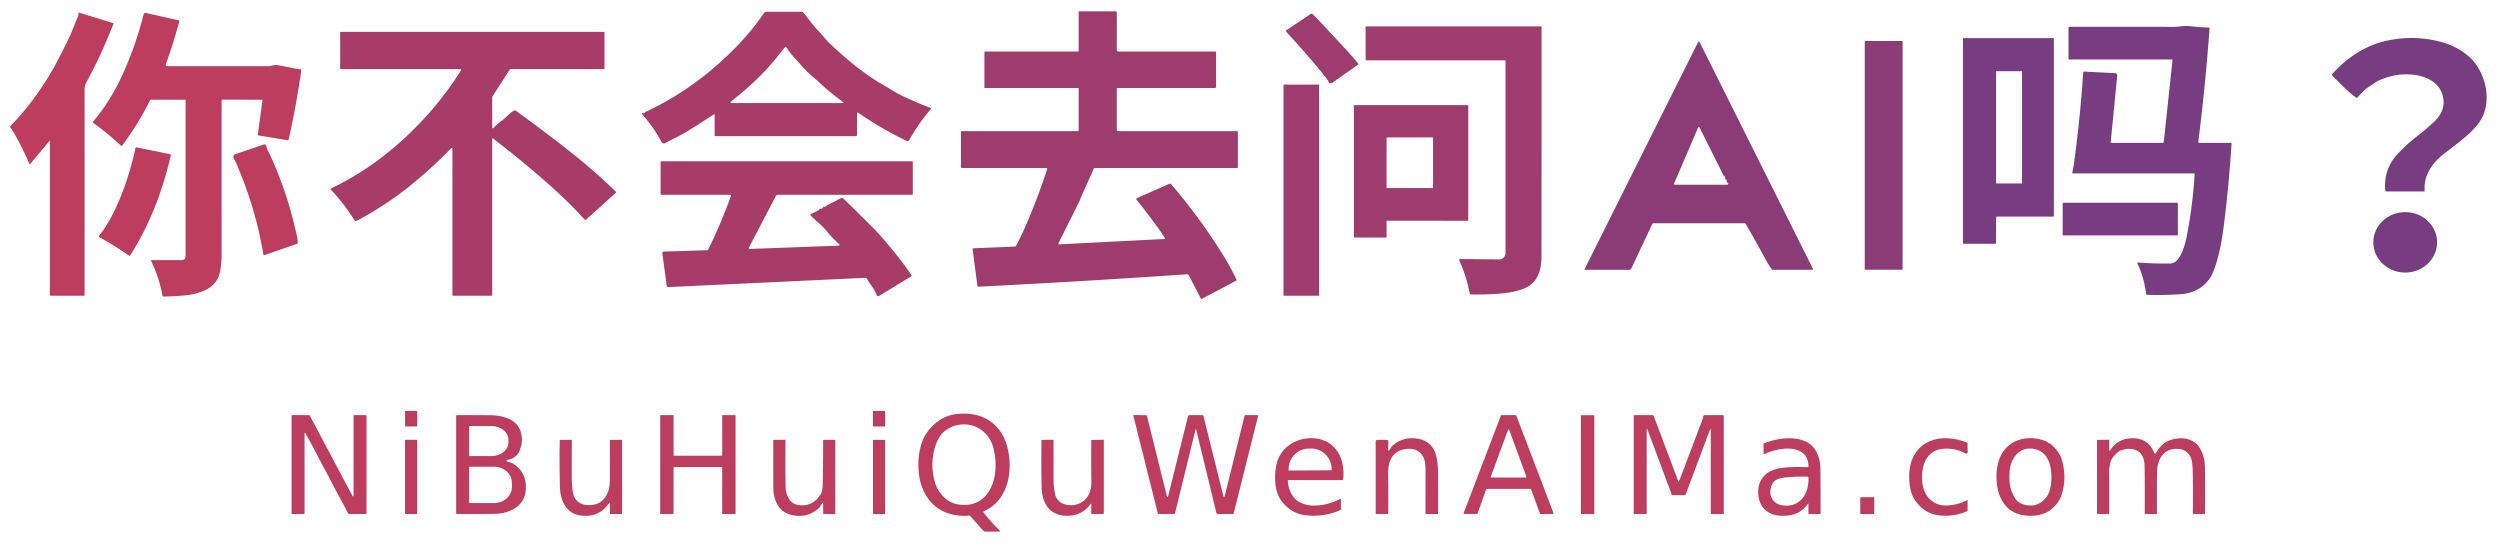 <?xml version="1.0" encoding="UTF-8" standalone="no"?>
<!DOCTYPE svg PUBLIC "-//W3C//DTD SVG 1.1//EN" "http://www.w3.org/Graphics/SVG/1.1/DTD/svg11.dtd">
<svg xmlns="http://www.w3.org/2000/svg" version="1.1" viewBox="0.00 0.00 1492.00 324.00">

<path fill="#9e3c6d" d="
  M 631.74 145.03
  Q 631.32 145.87 632.26 145.82
  L 694.77 142.64
  Q 695.48 142.61 695.12 141.99
  Q 694.07 140.19 692.18 137.52
  Q 685.03 127.47 678.27 119.15
  A 0.58 0.58 0.0 0 1 678.49 118.25
  L 698.06 109.62
  Q 698.50 109.43 698.82 109.80
  Q 715.79 129.60 729.44 151.42
  Q 734.12 158.89 737.93 166.86
  A 0.51 0.50 64.0 0 1 737.71 167.52
  L 717.25 178.34
  A 0.46 0.46 0.0 0 1 716.63 178.14
  L 709.51 164.35
  A 1.22 1.22 0.0 0 0 708.35 163.70
  Q 644.89 168.03 584.07 171.10
  A 0.75 0.74 84.9 0 1 583.30 170.45
  L 580.49 149.08
  Q 580.37 148.18 581.28 148.14
  L 605.52 147.17
  Q 606.13 147.15 606.42 146.61
  Q 609.35 141.13 611.80 135.51
  Q 619.47 117.99 624.97 100.82
  A 0.44 0.44 0.0 0 0 624.55 100.25
  L 574.25 100.25
  A 0.75 0.75 0.0 0 1 573.50 99.50
  L 573.50 78.75
  Q 573.50 78.25 574.00 78.25
  L 643.25 78.25
  Q 643.75 78.25 643.75 77.75
  L 643.75 53.00
  Q 643.75 52.50 643.24 52.50
  L 587.75 52.50
  A 0.25 0.25 0.0 0 1 587.50 52.25
  L 587.50 31.25
  Q 587.50 30.75 588.00 30.75
  L 643.25 30.75
  Q 643.75 30.75 643.75 30.25
  L 643.75 7.25
  A 0.50 0.50 0.0 0 1 644.25 6.75
  L 665.75 6.75
  A 0.76 0.76 0.0 0 1 666.51 7.51
  L 666.50 29.75
  A 1.00 1.00 0.0 0 0 667.50 30.75
  L 725.25 30.75
  Q 725.75 30.75 725.75 31.25
  L 725.75 51.75
  Q 725.75 52.50 725.00 52.50
  L 667.00 52.50
  Q 666.50 52.50 666.50 53.00
  L 666.50 77.50
  A 0.75 0.75 0.0 0 0 667.25 78.25
  L 738.25 78.25
  Q 738.75 78.25 738.75 78.75
  L 738.75 99.75
  Q 738.75 100.25 738.25 100.25
  L 653.43 100.25
  Q 652.92 100.25 652.72 100.71
  Q 649.38 108.41 645.76 116.25
  Q 645.18 117.50 644.73 118.75
  Q 644.32 119.89 643.70 121.13
  Q 637.67 133.19 631.74 145.03
  Z"
/>
<path fill="#a83c68" d="
  M 511.50 67.71
  L 511.50 80.50
  A 0.75 0.75 0.0 0 1 510.75 81.25
  L 427.00 81.25
  Q 426.50 81.25 426.50 80.75
  L 426.49 68.31
  A 0.19 0.19 0.0 0 0 426.19 68.15
  Q 418.31 73.33 410.44 78.20
  C 406.07 80.91 401.42 82.96 396.93 85.41
  A 1.59 1.59 0.0 0 1 394.75 84.72
  Q 394.54 84.30 394.32 83.89
  Q 390.10 75.98 383.50 68.53
  Q 382.43 67.32 384.02 67.57
  Q 384.49 67.64 384.78 67.26
  Q 385.07 66.88 385.51 66.67
  Q 407.46 56.43 426.44 40.12
  C 437.65 30.48 447.95 19.72 455.82 7.92
  A 2.09 2.09 0.0 0 1 457.55 7.00
  L 478.19 7.00
  A 1.83 1.83 0.0 0 1 479.63 7.70
  C 482.53 11.39 485.29 15.24 488.59 18.63
  C 490.94 21.06 492.90 23.78 495.43 26.17
  Q 512.68 42.47 526.87 50.56
  Q 529.70 52.17 532.62 54.00
  C 537.24 56.88 542.16 58.90 547.04 61.09
  Q 549.18 62.06 551.38 62.87
  Q 553.33 63.60 555.32 64.44
  Q 555.94 64.70 555.49 65.21
  Q 548.84 72.70 542.63 83.54
  A 1.24 1.23 -62.3 0 1 541.03 84.04
  C 531.22 79.38 521.50 73.68 512.23 67.33
  Q 511.50 66.83 511.50 67.71
  Z
  M 471.38 31.27
  C 470.54 30.28 470.18 29.13 469.27 28.24
  Q 468.77 27.75 468.33 28.29
  Q 466.21 30.88 463.86 33.86
  Q 454.42 45.83 440.32 57.30
  Q 438.20 59.03 436.18 60.74
  A 0.43 0.43 0.0 0 0 436.46 61.50
  L 502.98 61.50
  Q 503.81 61.50 503.15 61.00
  Q 498.98 57.77 494.88 54.50
  Q 492.83 52.86 490.97 51.04
  C 487.87 47.99 484.42 45.57 481.37 42.37
  Q 476.28 37.02 471.38 31.27
  Z"
/>
<path fill="#bc3d5e" d="
  M 29.27 84.40
  L 17.96 97.89
  Q 17.68 98.23 17.51 97.83
  Q 13.11 87.29 7.00 77.05
  Q 6.87 76.83 6.66 76.71
  Q 6.23 76.46 6.10 75.86
  A 0.94 0.92 62.5 0 1 6.36 75.01
  Q 13.69 67.68 20.38 58.48
  Q 28.30 47.61 33.21 38.39
  Q 36.96 31.32 40.70 23.66
  C 42.92 19.09 44.55 14.42 46.55 9.75
  Q 46.86 9.05 46.80 8.27
  A 0.60 0.60 0.0 0 1 47.57 7.66
  L 67.63 13.84
  Q 67.90 13.92 67.79 14.18
  Q 65.15 20.43 62.42 26.93
  Q 59.80 33.13 56.77 39.08
  Q 54.21 44.12 51.56 49.12
  Q 50.49 51.14 50.49 53.27
  Q 50.53 114.22 50.49 175.97
  Q 50.49 176.50 49.95 176.50
  L 30.50 176.50
  A 0.75 0.75 0.0 0 1 29.75 175.75
  L 29.75 84.58
  Q 29.75 83.83 29.27 84.40
  Z"
/>
<path fill="#bc3d5e" d="
  M 89.46 60.00
  Q 82.23 74.51 72.88 86.89
  Q 72.56 87.31 72.18 86.95
  Q 64.48 79.64 55.62 73.32
  Q 55.17 73.00 55.53 72.59
  Q 66.05 60.28 73.51 43.68
  Q 81.17 26.64 85.73 8.60
  A 1.19 1.18 -76.3 0 1 87.13 7.74
  L 106.60 12.15
  Q 107.12 12.27 106.99 12.79
  Q 103.67 25.34 98.96 38.31
  A 0.89 0.89 0.0 0 0 99.80 39.51
  Q 127.11 39.48 159.87 39.50
  C 161.89 39.50 163.78 38.49 165.79 38.87
  Q 171.20 39.89 176.94 41.07
  Q 177.98 41.28 179.05 41.27
  A 0.76 0.76 0.0 0 1 179.81 42.14
  Q 176.69 63.67 172.27 83.22
  Q 172.15 83.78 171.58 83.69
  L 154.26 80.80
  Q 153.81 80.73 153.87 80.28
  L 156.65 59.86
  A 0.31 0.31 0.0 0 0 156.34 59.51
  L 132.75 59.49
  Q 132.25 59.49 132.25 59.99
  Q 132.24 104.03 132.26 152.04
  Q 132.26 158.57 130.94 163.64
  Q 130.03 167.15 127.16 169.96
  Q 124.75 172.33 121.07 173.78
  Q 116.00 175.78 110.38 176.29
  Q 104.05 176.87 97.60 176.99
  A 0.62 0.62 0.0 0 1 96.98 176.48
  Q 94.96 165.45 90.10 155.57
  A 0.23 0.23 0.0 0 1 90.30 155.24
  L 108.25 155.25
  Q 110.75 155.26 110.75 152.75
  L 110.75 60.00
  A 0.50 0.49 0.0 0 0 110.25 59.51
  L 90.26 59.50
  Q 89.71 59.50 89.46 60.00
  Z"
/>
<path fill="#9e3c6d" d="
  M 767.63 18.91
  A 0.60 0.59 52.3 0 1 767.74 18.01
  L 782.18 8.37
  A 1.01 1.01 0.0 0 1 783.46 8.49
  C 788.10 13.07 792.34 17.93 796.79 22.58
  Q 804.02 30.14 810.35 37.61
  Q 810.92 38.28 810.19 38.79
  Q 802.85 43.88 795.80 48.98
  Q 794.99 49.56 794.22 49.72
  Q 793.39 49.89 793.03 49.01
  Q 792.64 48.06 792.02 47.27
  C 784.28 37.34 776.07 28.23 767.63 18.91
  Z"
/>
<path fill="#783c80" d="
  M 1309.68 103.49
  L 1237.20 103.50
  Q 1236.63 103.50 1236.75 102.95
  Q 1237.41 100.03 1237.82 97.04
  Q 1241.45 70.57 1243.26 43.33
  Q 1243.30 42.69 1243.94 42.72
  L 1262.34 43.66
  A 1.29 1.29 0.0 0 1 1263.56 45.08
  L 1259.69 84.57
  Q 1259.62 85.25 1260.30 85.25
  L 1290.77 85.25
  Q 1291.28 85.25 1291.34 84.74
  L 1296.55 36.05
  Q 1296.61 35.50 1296.05 35.50
  L 1235.00 35.50
  Q 1234.50 35.50 1234.50 35.00
  L 1234.50 16.53
  Q 1234.50 16.00 1235.02 16.00
  Q 1262.52 15.98 1297.20 16.02
  C 1300.51 16.02 1303.62 15.22 1306.87 15.60
  Q 1312.49 16.27 1318.21 16.46
  Q 1318.70 16.48 1318.66 16.97
  Q 1316.27 50.12 1311.95 84.66
  Q 1311.87 85.25 1312.47 85.25
  L 1331.03 85.25
  Q 1331.83 85.25 1331.78 86.05
  Q 1330.09 111.72 1327.25 134.00
  C 1326.08 143.18 1324.45 152.84 1321.08 161.64
  Q 1319.25 166.45 1315.59 169.81
  Q 1309.84 175.09 1300.96 175.63
  Q 1290.53 176.28 1281.33 175.93
  Q 1280.82 175.91 1280.77 175.41
  Q 1279.65 165.70 1275.45 156.84
  Q 1275.35 156.62 1275.59 156.64
  Q 1284.53 157.36 1294.57 157.29
  Q 1297.45 157.26 1299.00 155.59
  Q 1300.84 153.62 1302.00 151.06
  Q 1303.91 146.86 1305.08 140.87
  Q 1308.60 122.89 1309.79 103.61
  A 0.11 0.11 0.0 0 0 1309.68 103.49
  Z"
/>
<path fill="#9e3c6d" d="
  M 897.87 35.99
  L 815.24 35.99
  A 0.25 0.24 90.0 0 1 815.00 35.74
  L 815.00 16.25
  Q 815.00 15.75 815.50 15.75
  L 919.71 15.75
  A 0.29 0.29 0.0 0 1 920.00 16.04
  Q 920.02 84.59 919.98 152.83
  C 919.98 161.41 917.62 169.29 908.83 172.48
  Q 903.61 174.38 897.24 175.01
  Q 887.85 175.95 877.90 175.73
  A 0.81 0.79 85.1 0 1 877.13 175.07
  Q 875.27 165.10 870.98 155.66
  A 0.76 0.75 78.1 0 1 871.67 154.59
  L 894.67 154.82
  A 3.80 3.79 0.2 0 0 898.50 151.03
  L 898.50 36.62
  Q 898.50 35.99 897.87 35.99
  Z"
/>
<path fill="#a83c68" d="
  M 274.79 41.25
  L 203.50 41.25
  Q 203.00 41.25 203.00 40.75
  L 203.00 19.50
  A 0.50 0.50 0.0 0 1 203.50 19.00
  L 360.25 19.00
  A 0.50 0.50 0.0 0 1 360.75 19.50
  L 360.75 40.75
  Q 360.75 41.25 360.25 41.25
  L 304.89 41.25
  Q 304.39 41.25 304.12 41.67
  L 294.02 57.38
  Q 293.75 57.81 293.75 58.31
  L 293.75 75.72
  Q 293.75 77.18 294.78 76.14
  Q 297.29 73.59 300.03 71.56
  C 302.46 69.75 304.14 67.37 306.81 65.99
  Q 307.35 65.71 307.84 66.07
  Q 324.76 78.35 339.14 89.62
  Q 354.48 101.65 367.47 114.35
  A 0.52 0.52 0.0 0 1 367.45 115.11
  L 349.71 131.11
  A 0.56 0.56 0.0 0 1 348.91 131.07
  Q 341.05 122.35 332.17 114.23
  Q 315.46 98.95 294.30 82.67
  Q 293.75 82.24 293.75 82.94
  L 293.75 176.01
  Q 293.75 176.52 293.24 176.51
  L 270.51 176.50
  Q 270.02 176.50 270.02 176.01
  L 270.01 89.00
  Q 270.01 87.68 269.09 88.62
  Q 258.62 99.45 246.36 109.55
  Q 232.29 121.14 214.63 130.91
  Q 213.54 131.51 212.34 131.86
  Q 211.88 131.99 211.63 131.58
  Q 205.48 121.69 197.34 113.00
  A 0.30 0.30 0.0 0 1 197.43 112.52
  Q 215.59 103.91 231.66 90.88
  C 248.77 77.00 263.56 60.50 275.16 41.91
  Q 275.57 41.25 274.79 41.25
  Z"
/>
<path fill="#783c80" d="
  M 1190.78 145.48
  L 1171.93 145.51
  A 0.43 0.43 0.0 0 1 1171.50 145.08
  L 1171.50 23.18
  A 0.43 0.43 0.0 0 1 1171.93 22.75
  L 1225.32 22.75
  A 0.43 0.43 0.0 0 1 1225.75 23.18
  L 1225.75 128.82
  A 0.43 0.43 0.0 0 1 1225.32 129.25
  L 1191.70 129.27
  A 0.43 0.43 0.0 0 0 1191.27 129.70
  L 1191.21 145.05
  A 0.43 0.43 0.0 0 1 1190.78 145.48
  Z
  M 1206.75 42.75
  A 0.26 0.26 0.0 0 0 1206.49 42.49
  L 1191.51 42.49
  A 0.26 0.26 0.0 0 0 1191.25 42.75
  L 1191.25 109.25
  A 0.26 0.26 0.0 0 0 1191.51 109.51
  L 1206.49 109.51
  A 0.26 0.26 0.0 0 0 1206.75 109.25
  L 1206.75 42.75
  Z"
/>
<path fill="#783c80" d="
  M 1458.24 59.41
  C 1456.59 45.18 1439.33 42.80 1428.40 45.17
  Q 1425.28 45.84 1421.78 47.13
  Q 1419.21 48.07 1416.99 49.64
  Q 1415.46 50.72 1413.89 51.69
  C 1411.24 53.35 1409.00 55.94 1406.89 58.21
  Q 1406.54 58.59 1406.12 58.28
  C 1401.09 54.62 1396.43 49.54 1391.82 45.01
  A 0.50 0.49 42.9 0 1 1391.79 44.33
  Q 1398.36 36.85 1406.44 31.76
  Q 1415.12 26.29 1424.50 24.27
  Q 1440.55 20.82 1456.16 24.85
  Q 1466.39 27.48 1473.61 33.92
  C 1483.68 42.89 1488.20 61.86 1479.17 73.58
  Q 1475.36 78.52 1470.26 82.64
  Q 1464.83 87.03 1458.95 91.50
  C 1451.90 96.86 1446.33 104.32 1447.05 113.63
  Q 1447.10 114.25 1446.48 114.25
  L 1424.17 114.25
  Q 1423.58 114.25 1423.53 113.66
  Q 1422.42 100.85 1431.10 91.65
  C 1434.76 87.78 1438.61 84.29 1442.85 81.07
  Q 1447.75 77.34 1452.94 72.40
  Q 1459.07 66.57 1458.24 59.41
  Z"
/>
<rect fill="#8b3c76" x="1112.88" y="24.48" width="22.58" height="136.48" rx="0.27"/>
<path fill="#8b3c76" d="
  M 1041.02 133.25
  L 986.86 133.25
  Q 986.27 133.25 986.02 133.78
  L 973.61 160.16
  Q 973.22 161.00 972.29 161.00
  L 946.02 161.00
  Q 945.50 161.00 945.73 160.53
  L 1013.47 25.05
  A 0.46 0.45 -44.8 0 1 1014.28 25.05
  L 1082.01 160.52
  A 0.33 0.33 0.0 0 1 1081.72 161.00
  L 1058.04 161.01
  A 0.97 0.96 71.9 0 1 1057.26 160.61
  Q 1055.69 158.39 1054.44 156.10
  Q 1048.20 144.66 1041.94 133.78
  A 1.07 1.06 74.7 0 0 1041.02 133.25
  Z
  M 1030.54 108.23
  Q 1030.71 107.37 1029.92 106.96
  Q 1029.46 106.72 1029.53 106.21
  Q 1029.62 105.42 1028.92 104.95
  A 1.19 1.17 -87.4 0 1 1028.48 104.46
  L 1014.29 76.06
  Q 1013.84 75.17 1013.44 76.09
  L 999.19 109.29
  Q 998.77 110.25 999.82 110.25
  L 1030.67 110.25
  Q 1031.56 110.25 1031.42 109.36
  Q 1031.38 109.13 1031.20 109.11
  Q 1030.39 109.02 1030.54 108.23
  Z"
/>
<rect fill="#9e3c6d" x="766.01" y="50.50" width="21.24" height="126.00" rx="0.27"/>
<path fill="#9e3c6d" d="
  M 827.47 132.05
  L 827.53 141.45
  A 0.31 0.31 0.0 0 1 827.22 141.76
  L 808.31 141.75
  A 0.31 0.31 0.0 0 1 808.00 141.44
  L 808.00 63.06
  A 0.31 0.31 0.0 0 1 808.31 62.75
  L 875.94 62.75
  A 0.31 0.31 0.0 0 1 876.25 63.06
  L 876.25 131.45
  A 0.31 0.31 0.0 0 1 875.94 131.76
  L 827.78 131.74
  A 0.31 0.31 0.0 0 0 827.47 132.05
  Z
  M 855.25 82.49
  A 0.49 0.49 0.0 0 0 854.76 82.00
  L 828.00 82.00
  A 0.49 0.49 0.0 0 0 827.51 82.49
  L 827.51 111.75
  A 0.49 0.49 0.0 0 0 828.00 112.24
  L 854.76 112.24
  A 0.49 0.49 0.0 0 0 855.25 111.75
  L 855.25 82.49
  Z"
/>
<path fill="#bc3d5e" d="
  M 159.91 89.99
  Q 160.22 90.38 160.50 90.98
  Q 171.82 115.30 177.30 141.45
  Q 177.65 143.12 177.72 144.82
  Q 177.75 145.33 177.27 145.50
  L 157.82 152.24
  Q 157.27 152.43 157.17 151.85
  Q 152.95 126.35 143.04 102.35
  Q 142.47 100.99 141.97 99.66
  Q 141.03 97.18 139.53 94.59
  A 1.78 1.78 0.0 0 1 140.50 92.01
  L 157.53 86.20
  A 0.95 0.95 0.0 0 1 158.69 86.68
  Q 159.27 87.86 159.53 89.16
  Q 159.62 89.62 159.91 89.99
  Z"
/>
<path fill="#bc3d5e" d="
  M 80.58 89.66
  Q 80.68 89.20 80.73 88.73
  Q 80.83 87.82 81.73 88.00
  L 101.54 92.03
  A 0.53 0.53 0.0 0 1 101.95 92.67
  C 97.17 113.43 89.40 134.24 77.67 152.46
  A 0.48 0.47 -55.8 0 1 77.00 152.59
  Q 68.45 146.51 59.60 141.74
  Q 58.72 141.27 59.33 140.48
  C 61.51 137.63 63.67 134.50 65.42 131.32
  C 72.64 118.22 77.25 104.26 80.58 89.66
  Z"
/>
<path fill="#a83c68" d="
  M 435.77 116.25
  L 394.75 116.25
  Q 394.25 116.25 394.25 115.75
  L 394.25 96.75
  A 0.50 0.50 0.0 0 1 394.75 96.25
  L 544.50 96.25
  A 0.25 0.25 0.0 0 1 544.75 96.50
  L 544.75 115.75
  Q 544.75 116.25 544.25 116.25
  L 464.16 116.25
  A 1.23 1.22 13.5 0 0 463.07 116.91
  L 446.97 147.73
  A 0.57 0.57 0.0 0 0 447.49 148.57
  L 500.55 146.61
  A 0.47 0.47 0.0 0 0 500.85 145.79
  Q 496.65 141.96 493.14 137.66
  C 490.47 134.40 486.97 131.86 483.98 128.77
  Q 483.31 128.08 484.17 127.65
  L 488.50 125.51
  A 1.00 1.00 0.0 0 0 488.91 125.13
  Q 489.35 124.41 490.18 124.55
  Q 490.63 124.62 490.86 124.22
  L 491.06 123.87
  Q 491.38 123.32 492.00 123.44
  Q 492.52 123.54 492.82 123.12
  Q 493.05 122.81 493.39 122.63
  L 502.10 118.16
  Q 502.64 117.88 503.07 118.30
  Q 512.71 127.57 521.64 136.60
  C 525.19 140.18 528.35 144.08 531.60 147.90
  Q 537.68 155.04 543.92 164.19
  A 0.56 0.56 0.0 0 1 543.75 164.99
  L 524.78 176.49
  Q 523.57 177.22 523.10 175.89
  C 521.90 172.44 519.04 169.43 517.33 166.26
  A 0.89 0.88 73.8 0 0 516.51 165.80
  L 398.82 171.34
  A 0.88 0.87 84.6 0 1 397.91 170.58
  L 395.30 151.37
  Q 395.14 150.16 396.36 150.12
  L 421.97 149.35
  Q 422.47 149.34 422.69 148.88
  Q 430.56 132.83 436.23 116.90
  Q 436.46 116.25 435.77 116.25
  Z"
/>
<rect fill="#783c80" x="1231.00" y="121.00" width="68.74" height="19.50" rx="0.44"/>
<ellipse fill="#783c80" cx="0.00" cy="0.00" transform="translate(1435.43,144.63) rotate(-0.3)" rx="19.03" ry="18.04"/>


<rect fill="#bc3d5e" x="-3.62" y="-4.63" transform="translate(245.38,249.87) rotate(-0.2)" width="7.24" height="9.26" rx="0.35"/>
<rect fill="#bc3d5e" x="-3.64" y="-4.63" transform="translate(524.64,249.88) rotate(-0.2)" width="7.28" height="9.26" rx="0.27"/>
<path fill="#bc3d5e" d="
  M 586.89 305.76
  Q 591.30 311.45 596.54 316.54
  Q 597.27 317.25 596.24 317.25
  L 587.92 317.26
  Q 587.31 317.26 586.91 316.79
  Q 583.37 312.73 579.33 308.27
  Q 578.64 307.52 577.68 307.72
  Q 576.98 307.87 576.24 307.88
  Q 561.77 307.97 554.11 297.86
  Q 549.44 291.67 548.42 282.80
  Q 547.26 272.64 550.25 263.90
  Q 552.46 257.45 558.65 252.31
  Q 564.16 247.72 571.54 247.02
  Q 581.05 246.12 588.07 249.66
  C 593.56 252.41 598.13 257.69 600.17 263.56
  C 605.27 278.14 602.91 298.31 587.05 305.15
  Q 586.58 305.35 586.89 305.76
  Z
  M 558.72 264.74
  Q 554.36 276.44 558.27 288.86
  Q 559.71 293.41 564.15 297.44
  Q 567.77 300.72 573.27 301.24
  Q 581.88 302.06 587.31 296.79
  C 594.60 289.71 595.32 277.26 592.97 267.71
  Q 591.57 262.06 587.63 258.22
  C 581.93 252.67 573.38 251.83 566.56 255.42
  Q 561.12 258.28 558.72 264.74
  Z"
/>
<path fill="#bc3d5e" d="
  M 713.54 256.16
  L 701.28 306.17
  Q 701.14 306.75 700.54 306.75
  L 691.76 306.75
  Q 691.08 306.75 690.91 306.09
  L 676.36 247.94
  A 0.20 0.20 0.0 0 1 676.56 247.69
  L 684.10 247.80
  A 0.38 0.37 83.0 0 1 684.46 248.09
  L 696.26 295.60
  Q 696.77 297.66 697.28 295.60
  L 708.98 248.53
  Q 709.17 247.75 709.97 247.75
  L 717.41 247.75
  A 0.87 0.87 0.0 0 1 718.25 248.40
  L 730.05 295.75
  Q 730.52 297.63 730.98 295.75
  L 742.82 247.94
  Q 742.87 247.75 743.05 247.75
  L 750.69 247.75
  A 0.22 0.21 -82.5 0 1 750.89 248.02
  L 736.30 306.28
  A 0.62 0.62 0.0 0 1 735.70 306.75
  L 726.69 306.75
  Q 726.11 306.75 725.97 306.19
  L 713.82 256.16
  Q 713.68 255.59 713.54 256.16
  Z"
/>
<path fill="#bc3d5e" d="
  M 181.75 258.47
  L 181.75 306.48
  Q 181.75 306.74 181.49 306.74
  L 174.25 306.76
  A 0.26 0.25 -90.0 0 1 174.00 306.50
  L 174.00 248.25
  A 0.50 0.50 0.0 0 1 174.50 247.75
  L 184.16 247.75
  Q 184.75 247.75 185.03 248.27
  L 210.07 295.47
  Q 211.00 297.23 211.00 295.24
  L 211.00 248.00
  Q 211.00 247.75 211.25 247.75
  L 218.49 247.74
  Q 218.75 247.74 218.75 247.99
  L 218.75 306.25
  A 0.50 0.50 0.0 0 1 218.25 306.75
  L 208.46 306.75
  Q 207.86 306.75 207.60 306.21
  C 204.84 300.48 201.59 295.10 198.78 289.51
  Q 196.72 285.41 194.61 281.58
  C 190.41 273.97 186.64 266.07 182.12 258.37
  A 0.20 0.20 0.0 0 0 181.75 258.47
  Z"
/>
<path fill="#bc3d5e" d="
  M 303.83 275.80
  Q 305.48 276.19 306.88 277.15
  Q 314.67 282.48 313.75 292.79
  C 312.92 302.14 304.15 306.45 295.59 306.64
  Q 284.36 306.88 272.50 306.70
  A 0.25 0.25 0.0 0 1 272.25 306.45
  L 272.25 248.03
  Q 272.25 247.76 272.52 247.76
  Q 282.65 247.69 293.08 247.81
  Q 296.54 247.86 299.73 248.62
  Q 310.62 251.22 311.42 261.22
  Q 311.73 264.97 310.04 269.09
  C 308.97 271.71 306.59 273.61 303.84 274.24
  Q 300.50 275.00 303.83 275.80
  Z
  M 280.00 254.53
  L 280.00 271.93
  A 0.24 0.24 0.0 0 0 280.24 272.17
  L 293.41 272.17
  A 10.01 8.16 -0.0 0 0 303.42 264.01
  L 303.42 262.45
  A 10.01 8.16 0.0 0 0 293.41 254.29
  L 280.24 254.29
  A 0.24 0.24 0.0 0 0 280.00 254.53
  Z
  M 280.00 278.82
  L 280.00 299.96
  A 0.27 0.27 0.0 0 0 280.27 300.23
  L 294.88 300.23
  A 10.62 9.54 -0.0 0 0 305.50 290.69
  L 305.50 288.09
  A 10.62 9.54 0.0 0 0 294.88 278.55
  L 280.27 278.55
  A 0.27 0.27 0.0 0 0 280.00 278.82
  Z"
/>
<path fill="#bc3d5e" d="
  M 402.00 279.14
  L 402.00 306.36
  A 0.39 0.39 0.0 0 1 401.61 306.75
  L 394.39 306.74
  A 0.39 0.39 0.0 0 1 394.00 306.35
  L 394.01 248.13
  A 0.39 0.39 0.0 0 1 394.40 247.74
  L 401.61 247.75
  A 0.39 0.39 0.0 0 1 402.00 248.14
  L 402.00 271.61
  A 0.39 0.39 0.0 0 0 402.39 272.00
  L 430.62 272.00
  A 0.39 0.39 0.0 0 0 431.01 271.61
  L 431.02 248.13
  A 0.39 0.39 0.0 0 1 431.41 247.74
  L 438.60 247.75
  A 0.39 0.39 0.0 0 1 438.99 248.14
  L 439.00 306.35
  A 0.39 0.39 0.0 0 1 438.61 306.74
  L 431.39 306.76
  A 0.39 0.39 0.0 0 1 431.00 306.37
  L 431.02 279.14
  A 0.39 0.39 0.0 0 0 430.63 278.75
  L 402.39 278.75
  A 0.39 0.39 0.0 0 0 402.00 279.14
  Z"
/>
<path fill="#bc3d5e" d="
  M 913.40 291.75
  L 887.30 291.75
  A 0.37 0.37 0.0 0 0 886.95 292.00
  L 881.80 306.48
  A 0.37 0.37 0.0 0 1 881.45 306.73
  L 873.86 306.73
  A 0.37 0.37 0.0 0 1 873.51 306.23
  L 895.74 248.01
  A 0.37 0.37 0.0 0 1 896.08 247.77
  L 904.57 247.74
  A 0.37 0.37 0.0 0 1 904.92 247.98
  L 927.13 306.26
  A 0.37 0.37 0.0 0 1 926.78 306.76
  L 919.37 306.75
  A 0.37 0.37 0.0 0 1 919.02 306.51
  L 913.75 291.99
  A 0.37 0.37 0.0 0 0 913.40 291.75
  Z
  M 889.67 284.53
  A 0.35 0.35 0.0 0 0 890.00 285.00
  L 910.66 285.00
  A 0.35 0.35 0.0 0 0 910.99 284.53
  L 900.66 256.53
  A 0.35 0.35 0.0 0 0 900.00 256.53
  L 889.67 284.53
  Z"
/>
<rect fill="#bc3d5e" x="943.49" y="247.78" width="7.98" height="58.98" rx="0.27"/>
<path fill="#bc3d5e" d="
  M 982.75 256.72
  L 982.75 306.48
  Q 982.75 306.74 982.49 306.74
  L 975.26 306.76
  A 0.26 0.25 -0.0 0 1 975.00 306.51
  L 975.00 248.37
  Q 975.00 247.75 975.63 247.75
  L 986.22 247.75
  Q 986.75 247.75 986.94 248.24
  L 1001.46 286.85
  Q 1001.84 287.86 1002.22 286.86
  Q 1009.26 268.34 1016.31 249.57
  Q 1016.46 249.17 1016.47 248.73
  Q 1016.47 248.49 1016.57 248.27
  Q 1016.83 247.75 1017.41 247.75
  L 1028.25 247.75
  Q 1028.75 247.75 1028.75 248.25
  L 1028.75 306.48
  Q 1028.75 306.74 1028.49 306.74
  L 1021.25 306.76
  A 0.26 0.25 -90.0 0 1 1021.00 306.50
  L 1021.00 257.25
  Q 1021.00 255.13 1020.25 257.12
  L 1006.13 294.78
  Q 1005.86 295.50 1005.09 295.50
  L 998.21 295.51
  Q 997.61 295.51 997.50 294.91
  Q 997.40 294.34 997.21 293.85
  Q 990.37 275.51 983.31 256.62
  Q 982.75 255.13 982.75 256.72
  Z"
/>
<path fill="#bc3d5e" d="
  M 768.57 287.18
  Q 769.03 293.49 772.95 297.76
  Q 774.34 299.28 777.19 300.43
  Q 779.76 301.46 782.41 301.65
  Q 790.95 302.24 799.71 297.79
  Q 800.24 297.52 800.24 298.11
  L 800.25 303.72
  Q 800.25 304.30 799.72 304.53
  Q 789.06 309.03 777.98 307.30
  Q 771.20 306.24 765.99 300.44
  Q 761.90 295.88 761.22 289.30
  Q 760.58 283.11 761.73 277.53
  C 763.79 267.58 772.72 261.40 782.85 261.53
  C 796.63 261.70 802.97 273.26 801.63 285.93
  Q 801.57 286.50 801.00 286.50
  L 769.20 286.50
  Q 768.52 286.50 768.57 287.18
  Z
  M 769.25 280.82
  L 794.49 280.68
  A 0.24 0.24 0.0 0 0 794.73 280.44
  L 794.73 280.07
  A 12.43 12.06 89.7 0 0 782.61 267.71
  L 781.01 267.71
  A 12.43 12.06 89.7 0 0 769.01 280.21
  L 769.01 280.58
  A 0.24 0.24 0.0 0 0 769.25 280.82
  Z"
/>
<path fill="#bc3d5e" d="
  M 828.40 267.61
  Q 828.33 269.92 829.61 267.99
  C 830.09 267.26 830.30 266.61 831.00 266.00
  Q 836.91 260.88 844.55 261.61
  Q 855.63 262.68 857.51 273.84
  Q 858.21 278.00 858.23 282.18
  Q 858.27 293.76 858.25 306.50
  A 0.25 0.24 -88.9 0 1 858.00 306.75
  L 851.01 306.75
  A 0.27 0.27 0.0 0 1 850.74 306.48
  Q 850.75 293.28 850.76 281.07
  C 850.76 278.15 850.63 274.58 849.06 272.10
  Q 846.30 267.75 840.95 267.86
  Q 833.07 268.02 830.08 273.97
  Q 828.33 277.45 828.42 283.48
  Q 828.59 295.20 828.49 306.55
  A 0.21 0.21 0.0 0 1 828.27 306.76
  L 821.25 306.75
  A 0.25 0.25 0.0 0 1 821.00 306.50
  L 821.00 263.62
  Q 821.00 262.50 822.13 262.50
  L 827.29 262.50
  Q 828.74 262.50 828.61 263.95
  Q 828.47 265.48 828.40 267.61
  Z"
/>
<path fill="#bc3d5e" d="
  M 1079.27 301.00
  Q 1079.27 300.25 1078.82 300.86
  Q 1074.68 306.52 1068.06 307.52
  C 1060.53 308.65 1052.38 306.87 1049.98 298.51
  Q 1048.72 294.16 1049.74 289.83
  C 1051.16 283.78 1056.10 280.49 1062.00 279.48
  Q 1067.91 278.46 1078.71 278.79
  Q 1079.34 278.81 1079.32 278.18
  Q 1079.17 273.38 1076.53 270.90
  C 1070.76 265.47 1059.24 268.00 1052.78 271.09
  A 0.19 0.19 0.0 0 1 1052.51 270.92
  L 1052.49 264.98
  Q 1052.49 264.69 1052.76 264.59
  C 1062.16 260.77 1079.12 258.64 1084.35 270.32
  Q 1086.41 274.91 1086.44 279.57
  Q 1086.54 292.94 1086.51 306.53
  Q 1086.51 306.77 1086.27 306.77
  L 1079.50 306.73
  Q 1079.25 306.73 1079.25 306.49
  L 1079.27 301.00
  Z
  M 1066.24 301.77
  C 1075.44 301.71 1079.68 293.40 1079.29 285.02
  Q 1079.27 284.50 1078.75 284.49
  Q 1070.70 284.28 1064.08 285.13
  C 1060.53 285.58 1057.72 287.15 1056.87 290.95
  Q 1055.64 296.41 1059.20 299.59
  Q 1061.66 301.80 1066.24 301.77
  Z"
/>
<path fill="#bc3d5e" d="
  M 1155.93 300.69
  Q 1158.83 301.92 1163.04 301.59
  Q 1168.99 301.11 1174.11 298.44
  Q 1174.30 298.34 1174.29 298.55
  L 1174.24 304.58
  Q 1174.24 304.98 1173.87 305.13
  Q 1164.47 309.10 1155.00 307.17
  Q 1148.95 305.93 1144.09 300.18
  Q 1140.49 295.92 1139.73 289.38
  C 1138.99 282.98 1139.41 276.25 1142.96 270.73
  Q 1147.78 263.22 1157.15 261.84
  Q 1164.91 260.69 1173.81 264.11
  A 0.75 0.75 0.0 0 1 1174.30 264.88
  Q 1174.13 267.02 1174.34 269.14
  Q 1174.56 271.46 1172.50 270.38
  Q 1166.10 267.03 1158.96 267.93
  C 1152.78 268.71 1149.06 272.95 1147.77 278.70
  Q 1146.34 285.10 1147.74 290.68
  Q 1149.57 297.97 1155.93 300.69
  Z"
/>
<path fill="#bc3d5e" d="
  M 1223.08 264.59
  Q 1223.52 264.65 1223.84 264.93
  Q 1228.89 269.44 1230.21 273.50
  Q 1233.75 284.46 1230.42 295.15
  Q 1228.72 300.61 1223.43 304.52
  C 1219.08 307.74 1212.73 308.33 1207.51 307.47
  C 1201.30 306.45 1197.22 303.32 1194.39 297.93
  Q 1192.86 295.01 1192.28 292.08
  Q 1190.44 282.77 1192.84 275.10
  C 1196.77 262.52 1209.56 258.87 1221.00 263.31
  Q 1221.66 263.57 1222.13 264.09
  A 1.51 1.51 0.0 0 0 1223.08 264.59
  Z
  M 1223.18 292.91
  Q 1224.81 287.48 1224.07 281.02
  C 1223.20 273.37 1219.50 267.80 1211.33 267.70
  C 1204.46 267.62 1200.02 274.19 1199.43 280.47
  C 1198.86 286.64 1199.13 291.59 1202.48 297.14
  C 1204.65 300.74 1209.06 301.99 1213.12 301.61
  C 1217.87 301.17 1221.91 297.17 1223.18 292.91
  Z"
/>
<path fill="#bc3d5e" d="
  M 1258.75 268.23
  Q 1258.74 269.69 1259.54 268.47
  C 1262.91 263.33 1267.66 261.35 1273.80 261.58
  C 1279.64 261.80 1283.69 265.25 1285.65 270.39
  A 0.53 0.53 0.0 0 0 1286.62 270.45
  Q 1288.10 267.64 1290.66 265.29
  Q 1292.80 263.34 1295.67 262.50
  Q 1299.93 261.26 1303.49 261.63
  Q 1305.88 261.88 1308.56 263.27
  Q 1310.91 264.50 1312.22 266.45
  Q 1315.85 271.88 1315.91 278.98
  Q 1316.06 297.20 1315.96 306.35
  Q 1315.95 306.75 1315.55 306.75
  L 1309.03 306.75
  Q 1308.69 306.75 1308.70 306.41
  Q 1308.87 292.65 1308.65 281.65
  Q 1308.60 279.11 1308.25 276.12
  Q 1307.81 272.49 1305.80 270.46
  Q 1303.28 267.95 1299.40 267.88
  Q 1294.13 267.79 1291.07 271.01
  Q 1287.38 274.87 1287.30 282.40
  Q 1287.18 294.14 1287.28 306.42
  Q 1287.29 306.75 1286.96 306.75
  L 1280.29 306.75
  Q 1279.96 306.75 1279.97 306.43
  Q 1280.08 290.30 1279.90 278.37
  Q 1279.73 267.51 1269.67 267.88
  Q 1268.50 267.92 1267.43 268.34
  C 1266.40 268.73 1265.49 268.64 1264.58 269.37
  C 1262.42 271.11 1259.70 273.71 1259.39 276.58
  C 1259.22 278.13 1258.68 279.39 1258.69 281.02
  Q 1258.81 293.90 1258.73 306.23
  Q 1258.73 306.75 1258.21 306.75
  L 1252.25 306.75
  Q 1251.50 306.75 1251.50 306.00
  L 1251.50 262.77
  Q 1251.50 262.53 1251.74 262.52
  L 1258.51 262.44
  A 0.25 0.25 0.0 0 1 1258.76 262.69
  L 1258.75 268.23
  Z"
/>
<rect fill="#bc3d5e" x="241.74" y="262.47" width="7.26" height="44.28" rx="0.27"/>
<path fill="#bc3d5e" d="
  M 490.65 300.38
  C 489.90 301.47 489.43 302.62 488.40 303.51
  Q 481.39 309.54 472.00 307.25
  Q 469.36 306.60 466.96 304.73
  C 463.17 301.78 461.57 296.00 461.54 291.40
  Q 461.45 277.40 461.51 262.78
  Q 461.51 262.52 461.77 262.52
  L 468.48 262.45
  Q 468.79 262.44 468.79 262.75
  Q 468.61 283.43 468.90 291.44
  Q 469.05 295.32 471.51 298.59
  Q 473.25 300.88 476.33 301.36
  Q 485.38 302.77 490.12 294.37
  Q 490.96 292.90 491.05 287.50
  Q 491.28 274.26 491.26 263.03
  A 0.52 0.52 0.0 0 1 491.78 262.51
  L 497.99 262.49
  Q 498.50 262.49 498.50 263.00
  L 498.51 306.54
  A 0.24 0.23 -0.0 0 1 498.27 306.77
  L 491.43 306.72
  Q 491.26 306.72 491.26 306.55
  L 491.26 300.57
  Q 491.26 299.48 490.65 300.38
  Z"
/>
<path fill="#bc3d5e" d="
  M 651.28 301.03
  Q 651.28 300.22 650.80 300.87
  Q 645.33 308.31 635.76 307.79
  C 625.60 307.23 621.80 299.46 621.63 290.48
  Q 621.38 276.86 621.54 262.77
  Q 621.54 262.52 621.78 262.52
  L 628.48 262.45
  Q 628.74 262.44 628.74 262.69
  Q 628.78 274.71 628.74 285.87
  Q 628.72 290.67 629.82 295.39
  C 630.37 297.73 632.31 299.86 634.63 300.71
  C 640.52 302.87 647.09 300.67 649.94 294.85
  Q 651.41 291.85 651.33 287.32
  Q 651.13 274.60 651.30 262.74
  A 0.18 0.18 0.0 0 1 651.48 262.57
  L 658.45 262.43
  Q 658.75 262.42 658.75 262.72
  L 658.75 306.13
  A 0.63 0.62 0.0 0 1 658.12 306.75
  L 651.74 306.75
  Q 651.24 306.75 651.24 306.24
  L 651.28 301.03
  Z"
/>
<path fill="#bc3d5e" d="
  M 363.34 300.55
  C 362.45 301.45 361.79 302.57 360.87 303.45
  Q 354.90 309.13 345.65 307.48
  C 337.62 306.06 334.40 298.29 334.18 290.88
  Q 333.79 277.12 334.07 262.72
  A 0.22 0.21 -90.0 0 1 334.28 262.50
  L 341.02 262.49
  Q 341.29 262.49 341.28 262.75
  Q 341.19 280.59 341.25 286.25
  Q 341.29 289.90 341.92 293.92
  C 342.58 298.21 345.79 301.03 349.96 301.39
  Q 359.79 302.23 363.00 293.21
  C 363.89 290.71 364.01 287.01 364.01 284.14
  Q 363.99 273.05 364.01 262.76
  Q 364.01 262.50 364.26 262.50
  L 370.99 262.49
  Q 371.25 262.49 371.25 262.75
  L 371.25 306.50
  A 0.25 0.25 0.0 0 1 371.00 306.75
  L 364.25 306.75
  Q 364.01 306.75 364.01 306.51
  L 363.99 300.82
  Q 363.99 299.90 363.34 300.55
  Z"
/>
<rect fill="#bc3d5e" x="521.00" y="262.51" width="7.26" height="44.24" rx="0.35"/>

<rect fill="#bc3d5e" x="-4.17" y="-5.03" transform="translate(1114.38,301.76) rotate(0.1)" width="8.34" height="10.06" rx="0.27"/>
</svg>
